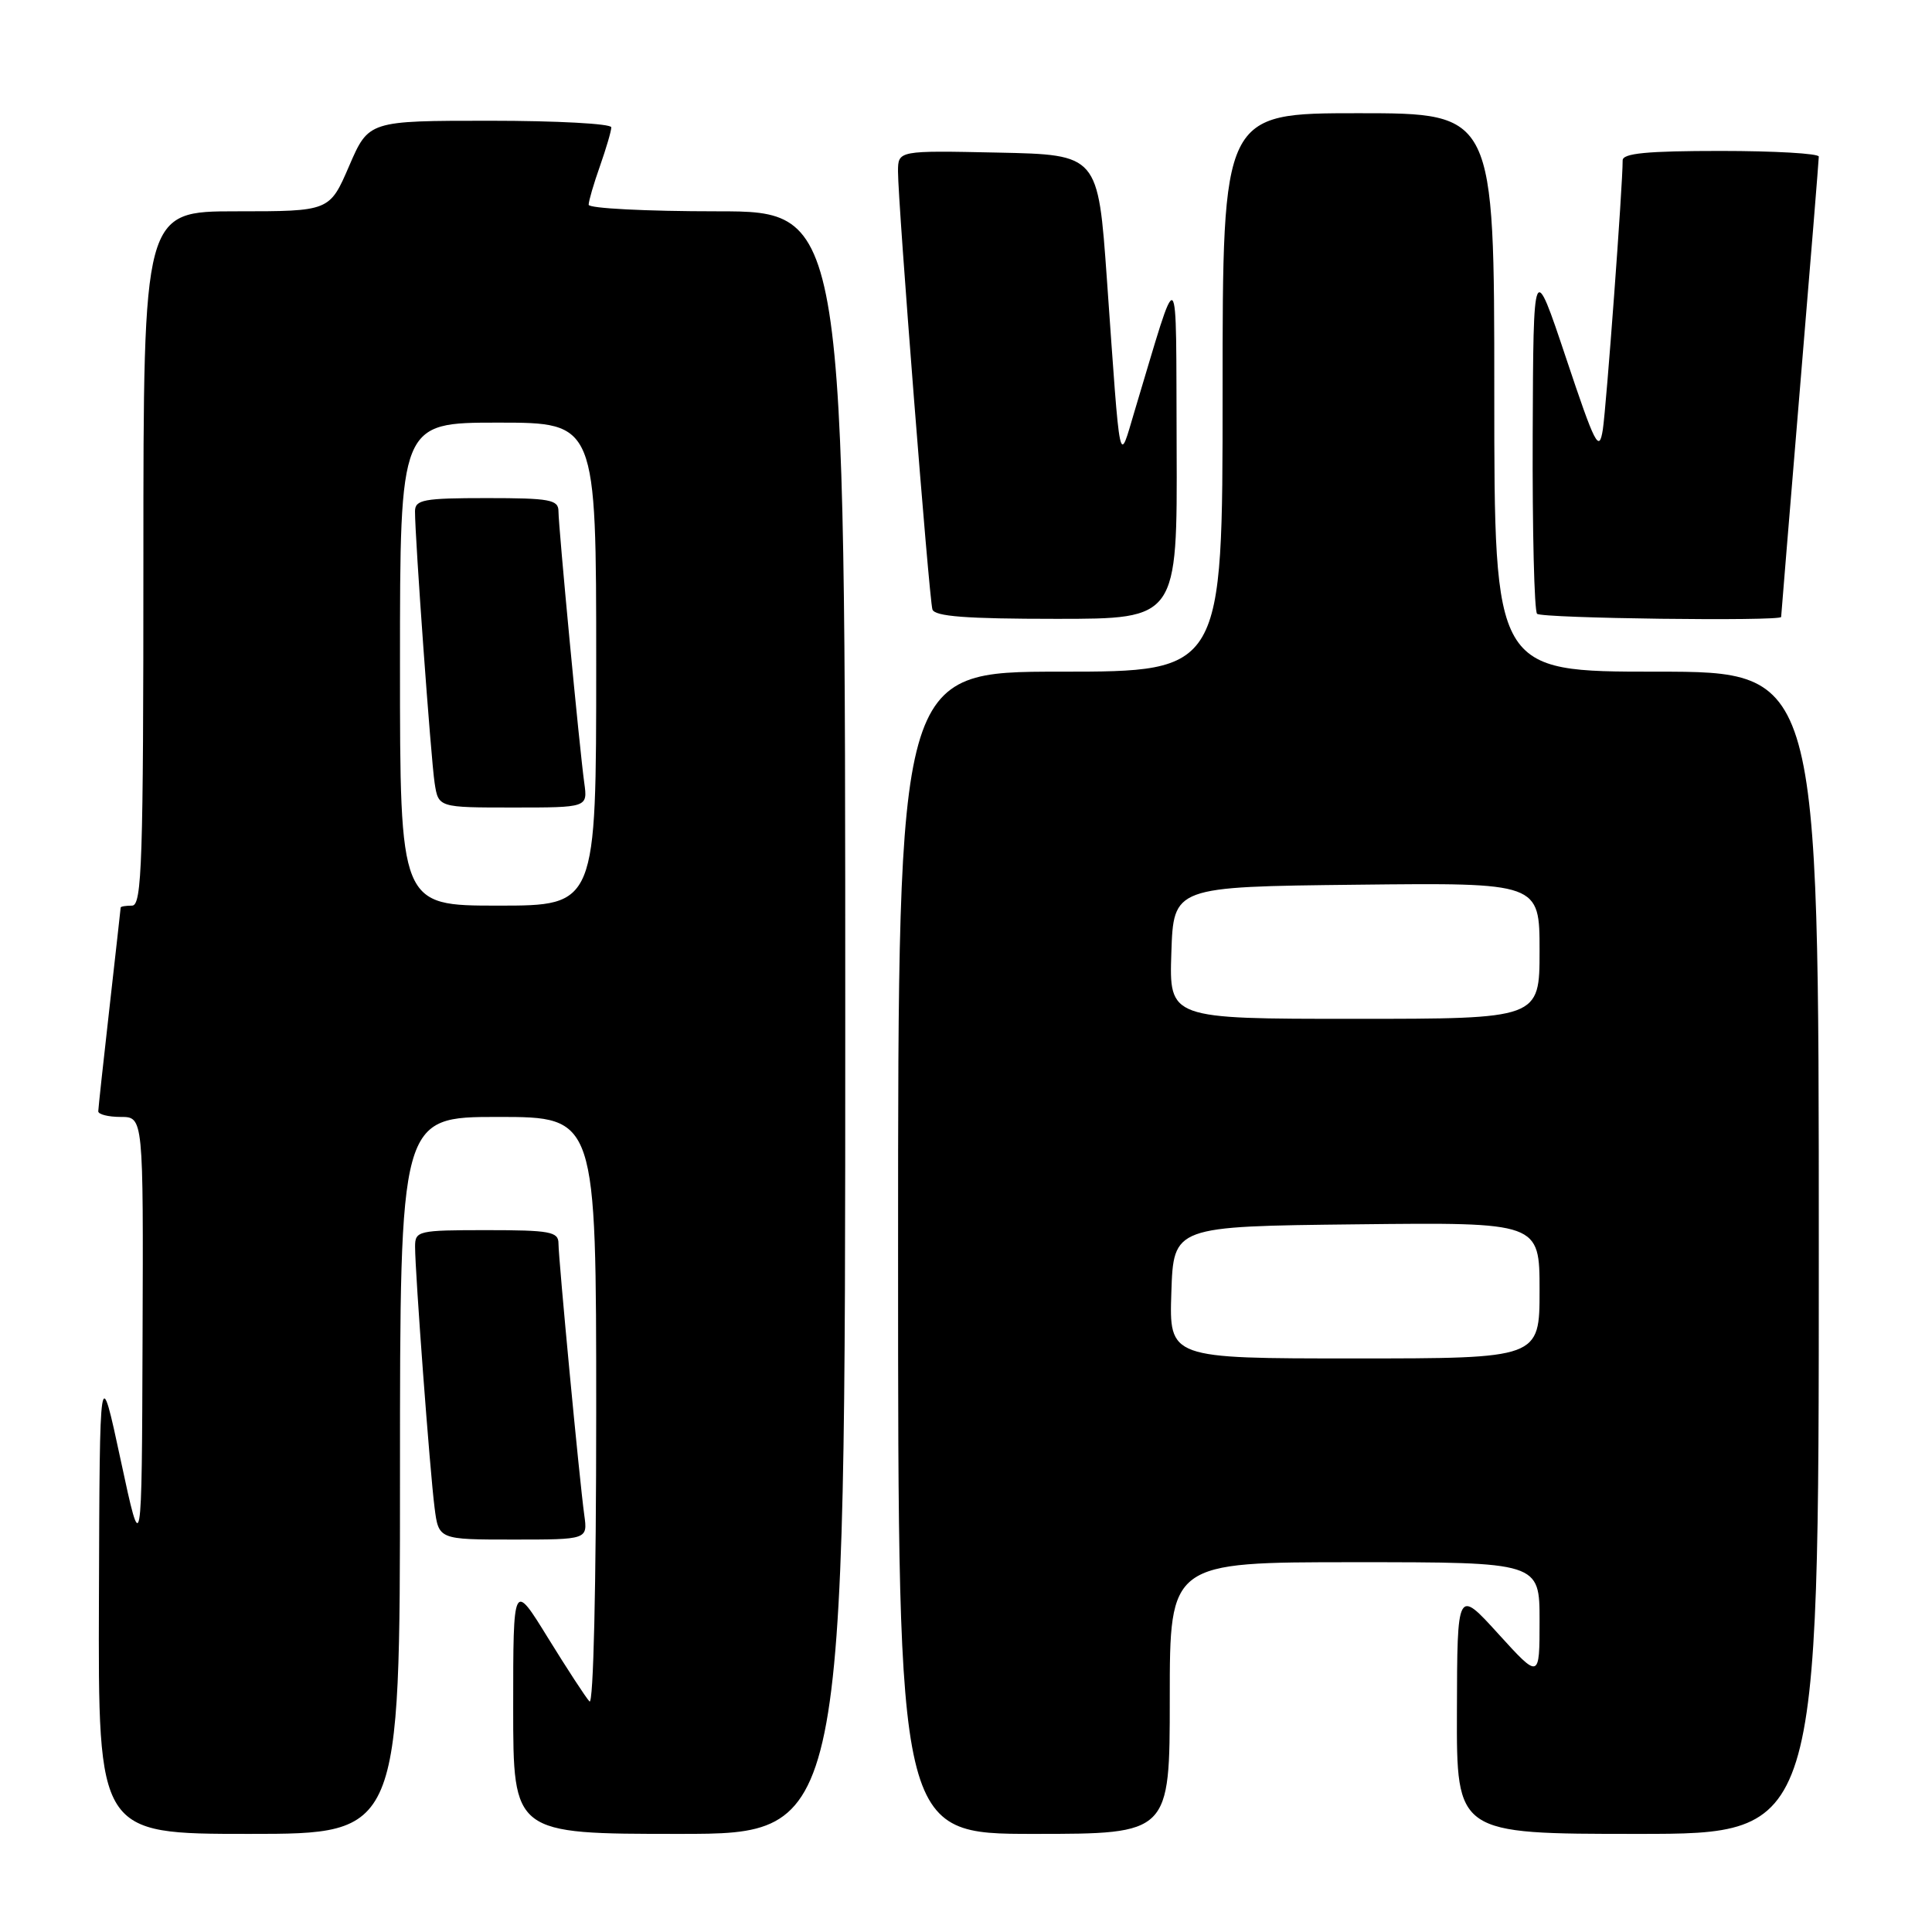 <?xml version="1.0" encoding="UTF-8" standalone="no"?>
<!DOCTYPE svg PUBLIC "-//W3C//DTD SVG 1.1//EN" "http://www.w3.org/Graphics/SVG/1.1/DTD/svg11.dtd" >
<svg xmlns="http://www.w3.org/2000/svg" xmlns:xlink="http://www.w3.org/1999/xlink" version="1.1" viewBox="0 0 256 256">
 <g >
 <path fill="currentColor"
d=" M 53.00 195.50 C 53.00 148.00 53.00 148.00 66.00 148.00 C 79.00 148.00 79.00 148.00 79.00 187.20 C 79.00 210.15 78.63 226.01 78.11 225.45 C 77.62 224.93 75.15 221.14 72.61 217.03 C 68.00 209.55 68.00 209.55 68.00 226.28 C 68.00 243.00 68.00 243.00 90.00 243.00 C 112.00 243.00 112.00 243.00 112.00 135.50 C 112.00 28.00 112.00 28.00 95.00 28.00 C 85.65 28.00 78.00 27.61 78.00 27.13 C 78.00 26.64 78.67 24.34 79.50 22.00 C 80.32 19.66 81.00 17.36 81.00 16.87 C 81.00 16.39 73.77 16.00 64.93 16.00 C 48.85 16.00 48.85 16.00 46.26 22.00 C 43.67 28.00 43.67 28.00 31.34 28.00 C 19.00 28.00 19.00 28.00 19.00 74.00 C 19.00 114.22 18.81 120.00 17.50 120.00 C 16.68 120.00 16.00 120.11 15.99 120.25 C 15.98 120.39 15.32 126.35 14.51 133.50 C 13.70 140.65 13.03 146.84 13.02 147.25 C 13.01 147.66 14.35 148.00 16.00 148.00 C 19.00 148.00 19.00 148.00 18.89 177.25 C 18.79 206.50 18.79 206.50 16.00 193.50 C 13.21 180.50 13.21 180.50 13.11 211.75 C 13.00 243.00 13.00 243.00 33.00 243.00 C 53.00 243.00 53.00 243.00 53.00 195.50 Z  M 155.00 225.00 C 155.00 207.00 155.00 207.00 179.50 207.00 C 204.00 207.00 204.00 207.00 204.00 214.75 C 204.00 222.50 204.00 222.50 198.54 216.50 C 193.09 210.50 193.09 210.50 193.05 226.75 C 193.00 243.00 193.00 243.00 217.00 243.00 C 241.00 243.00 241.00 243.00 241.00 166.00 C 241.00 89.00 241.00 89.00 219.50 89.00 C 198.00 89.00 198.00 89.00 198.00 52.00 C 198.00 15.00 198.00 15.00 180.00 15.00 C 162.00 15.00 162.00 15.00 162.00 52.00 C 162.00 89.00 162.00 89.00 140.50 89.00 C 119.00 89.00 119.00 89.00 119.00 166.00 C 119.00 243.00 119.00 243.00 137.00 243.00 C 155.00 243.00 155.00 243.00 155.00 225.00 Z  M 77.42 200.75 C 76.79 196.25 74.01 166.89 74.00 164.75 C 74.00 163.21 72.88 163.00 64.50 163.00 C 55.39 163.00 55.00 163.09 55.00 165.19 C 55.00 168.62 56.97 195.02 57.58 199.75 C 58.12 204.00 58.12 204.00 68.00 204.00 C 77.87 204.00 77.87 204.00 77.42 200.75 Z  M 155.91 59.25 C 155.80 33.87 156.39 34.37 150.33 54.50 C 148.22 61.54 148.50 62.90 146.67 37.01 C 145.50 20.50 145.50 20.50 132.25 20.22 C 119.00 19.94 119.00 19.94 118.99 22.72 C 118.98 26.80 123.10 79.28 123.55 80.75 C 123.84 81.68 128.01 82.00 139.97 82.00 C 156.00 82.00 156.00 82.00 155.91 59.25 Z  M 236.01 81.75 C 236.01 81.61 237.13 68.00 238.50 51.50 C 239.88 35.00 241.00 21.16 241.00 20.75 C 241.00 20.34 235.15 20.00 228.00 20.00 C 218.26 20.00 215.00 20.31 215.01 21.25 C 215.03 24.43 212.85 53.89 212.38 56.94 C 211.89 60.02 211.38 59.02 207.51 47.44 C 203.18 34.50 203.18 34.50 203.09 57.58 C 203.04 70.28 203.30 80.97 203.67 81.33 C 204.27 81.94 235.99 82.34 236.01 81.75 Z  M 53.00 88.00 C 53.00 56.00 53.00 56.00 66.00 56.00 C 79.00 56.00 79.00 56.00 79.00 88.00 C 79.00 120.00 79.00 120.00 66.00 120.00 C 53.00 120.00 53.00 120.00 53.00 88.00 Z  M 77.42 103.75 C 76.79 99.25 74.01 69.89 74.00 67.75 C 74.00 66.21 72.88 66.00 64.50 66.00 C 56.12 66.00 55.00 66.21 54.99 67.75 C 54.98 71.20 57.10 100.57 57.59 103.75 C 58.09 107.00 58.09 107.00 67.98 107.00 C 77.87 107.00 77.87 107.00 77.42 103.75 Z  M 155.21 171.25 C 155.50 162.50 155.50 162.50 179.75 162.23 C 204.00 161.96 204.00 161.96 204.00 170.98 C 204.00 180.00 204.00 180.00 179.46 180.00 C 154.92 180.00 154.92 180.00 155.21 171.25 Z  M 155.21 126.25 C 155.50 117.50 155.50 117.50 179.75 117.23 C 204.00 116.96 204.00 116.96 204.00 125.98 C 204.00 135.00 204.00 135.00 179.46 135.00 C 154.92 135.00 154.92 135.00 155.21 126.25 Z "/>
</g>
</svg>